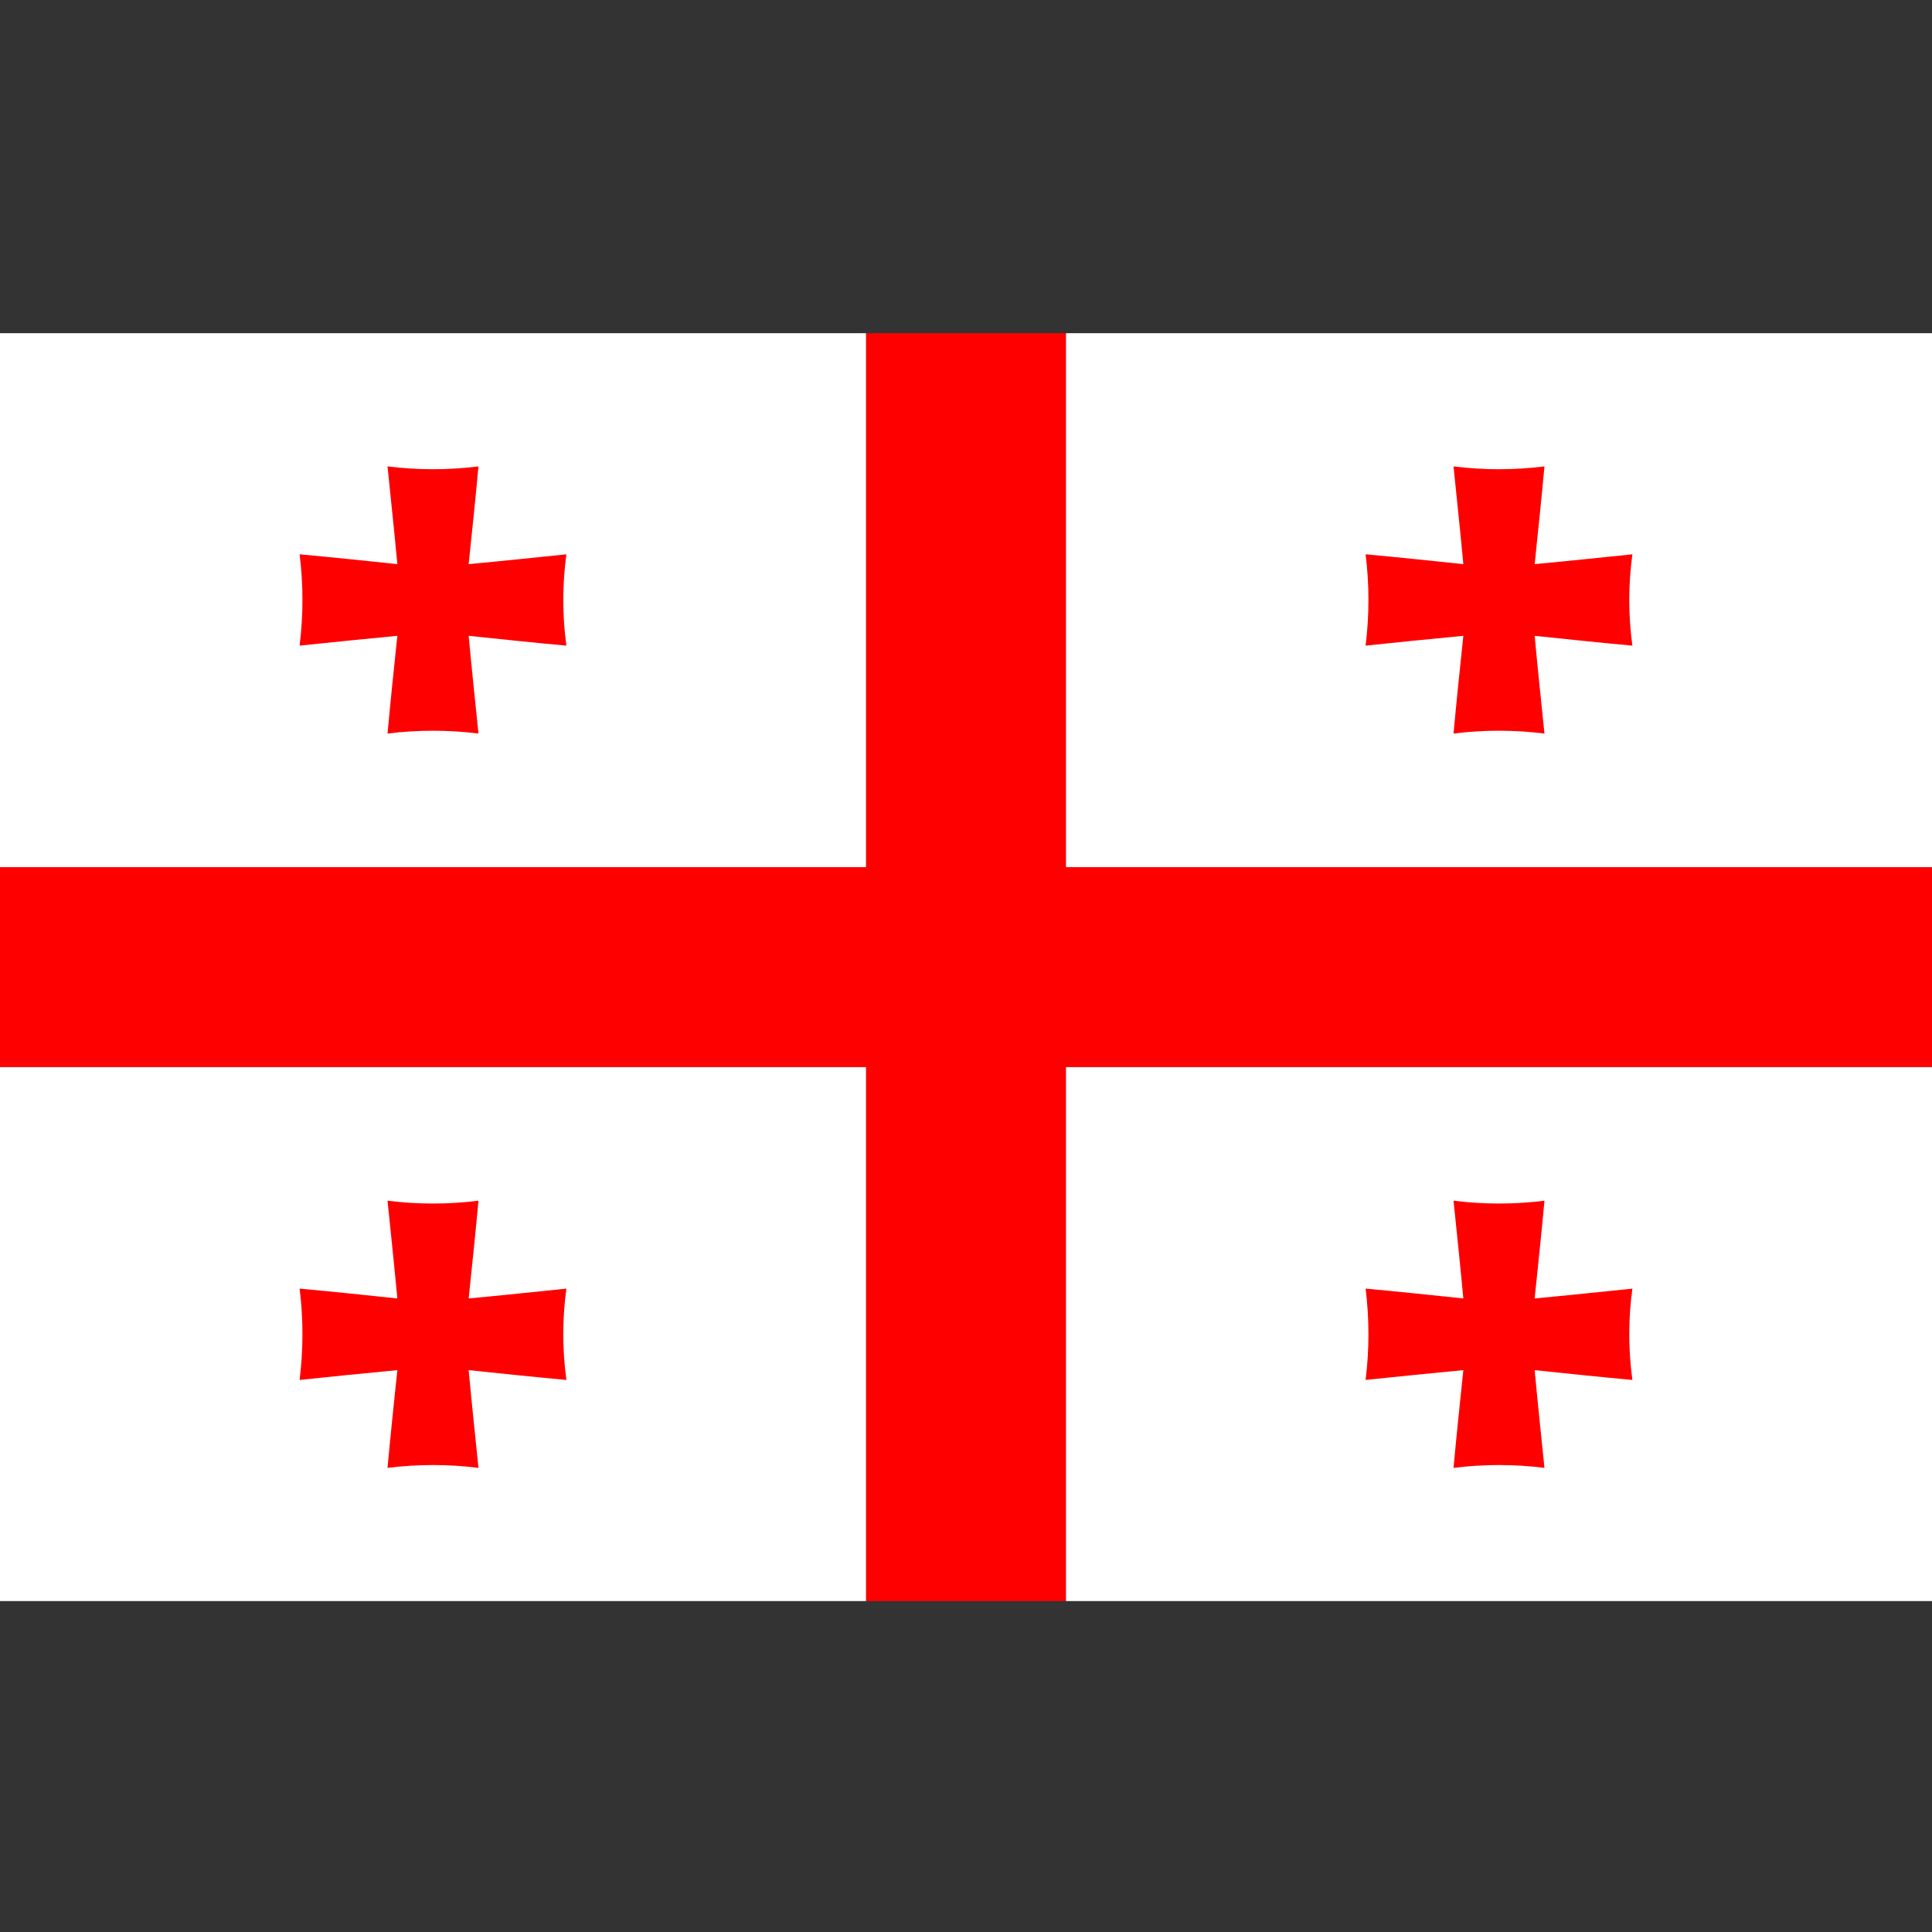 <svg version="1.1" id="Layer_1" xmlns="http://www.w3.org/2000/svg" x="0" y="0" viewBox="0 0 512 512" xml:space="preserve"><rect x="0" y="0" width="512" height="512" fill="#333333" stroke="none"/><style>.st0{fill:red}.st1{fill:#fff}</style><path class="st0" d="M512 229.7H282.5V88.3h-53v141.4H0v53.1h229.5v141.5h53V282.8H512z"/><path class="st1" d="M282.5 88.3H512v141.5H282.5zM0 282.8h229.5v141.5H0zM0 88.3h229.5v141.5H0zM282.5 282.8H512v141.5H282.5z"/><path class="st0" d="M150.1 146.9c-8.7.9-17.3 1.8-25.9 2.6.9-8.6 1.8-17.2 2.6-25.9-8 1-16.1 1-24.1 0 .9 8.8 1.8 17.3 2.6 25.9-8.6-.9-17.1-1.8-25.9-2.6 1 8 1 16.1 0 24.2 8.7-.9 17.3-1.8 25.9-2.6-.9 8.6-1.8 17.2-2.6 25.9 8-1 16.1-1 24.1 0-.9-8.8-1.8-17.3-2.6-25.9 8.6.9 17.1 1.8 25.9 2.6-1.1-8-1.1-16.1 0-24.2zM432.6 146.9c-8.7.9-17.3 1.8-25.9 2.6.9-8.6 1.8-17.2 2.6-25.9-8 1-16.1 1-24.1 0 .9 8.8 1.8 17.3 2.6 25.9-8.6-.9-17.1-1.8-25.9-2.6 1 8 1 16.1 0 24.2 8.7-.9 17.3-1.8 25.9-2.6-.9 8.6-1.8 17.2-2.6 25.9 8-1 16.1-1 24.1 0-.9-8.8-1.8-17.3-2.6-25.9 8.6.9 17.1 1.8 25.9 2.6-1.1-8-1.1-16.1 0-24.2zM150.1 341.5c-8.7.9-17.3 1.8-25.9 2.6.9-8.6 1.8-17.2 2.6-25.9-8 1-16.1 1-24.1 0 .9 8.8 1.8 17.3 2.6 25.9-8.6-.9-17.1-1.8-25.9-2.6 1 8 1 16.1 0 24.2 8.7-.9 17.3-1.8 25.9-2.6-.9 8.6-1.8 17.2-2.6 25.9 8-1 16.1-1 24.1 0-.9-8.8-1.8-17.3-2.6-25.9 8.6.9 17.1 1.8 25.9 2.6-1.1-8.1-1.1-16.2 0-24.2zM432.6 341.5c-8.7.9-17.3 1.8-25.9 2.6.9-8.6 1.8-17.2 2.6-25.9-8 1-16.1 1-24.1 0 .9 8.8 1.8 17.3 2.6 25.9-8.6-.9-17.1-1.8-25.9-2.6 1 8 1 16.1 0 24.2 8.7-.9 17.3-1.8 25.9-2.6-.9 8.6-1.8 17.2-2.6 25.9 8-1 16.1-1 24.1 0-.9-8.8-1.8-17.3-2.6-25.9 8.6.9 17.1 1.8 25.9 2.6-1.1-8.1-1.1-16.2 0-24.2z"/></svg>